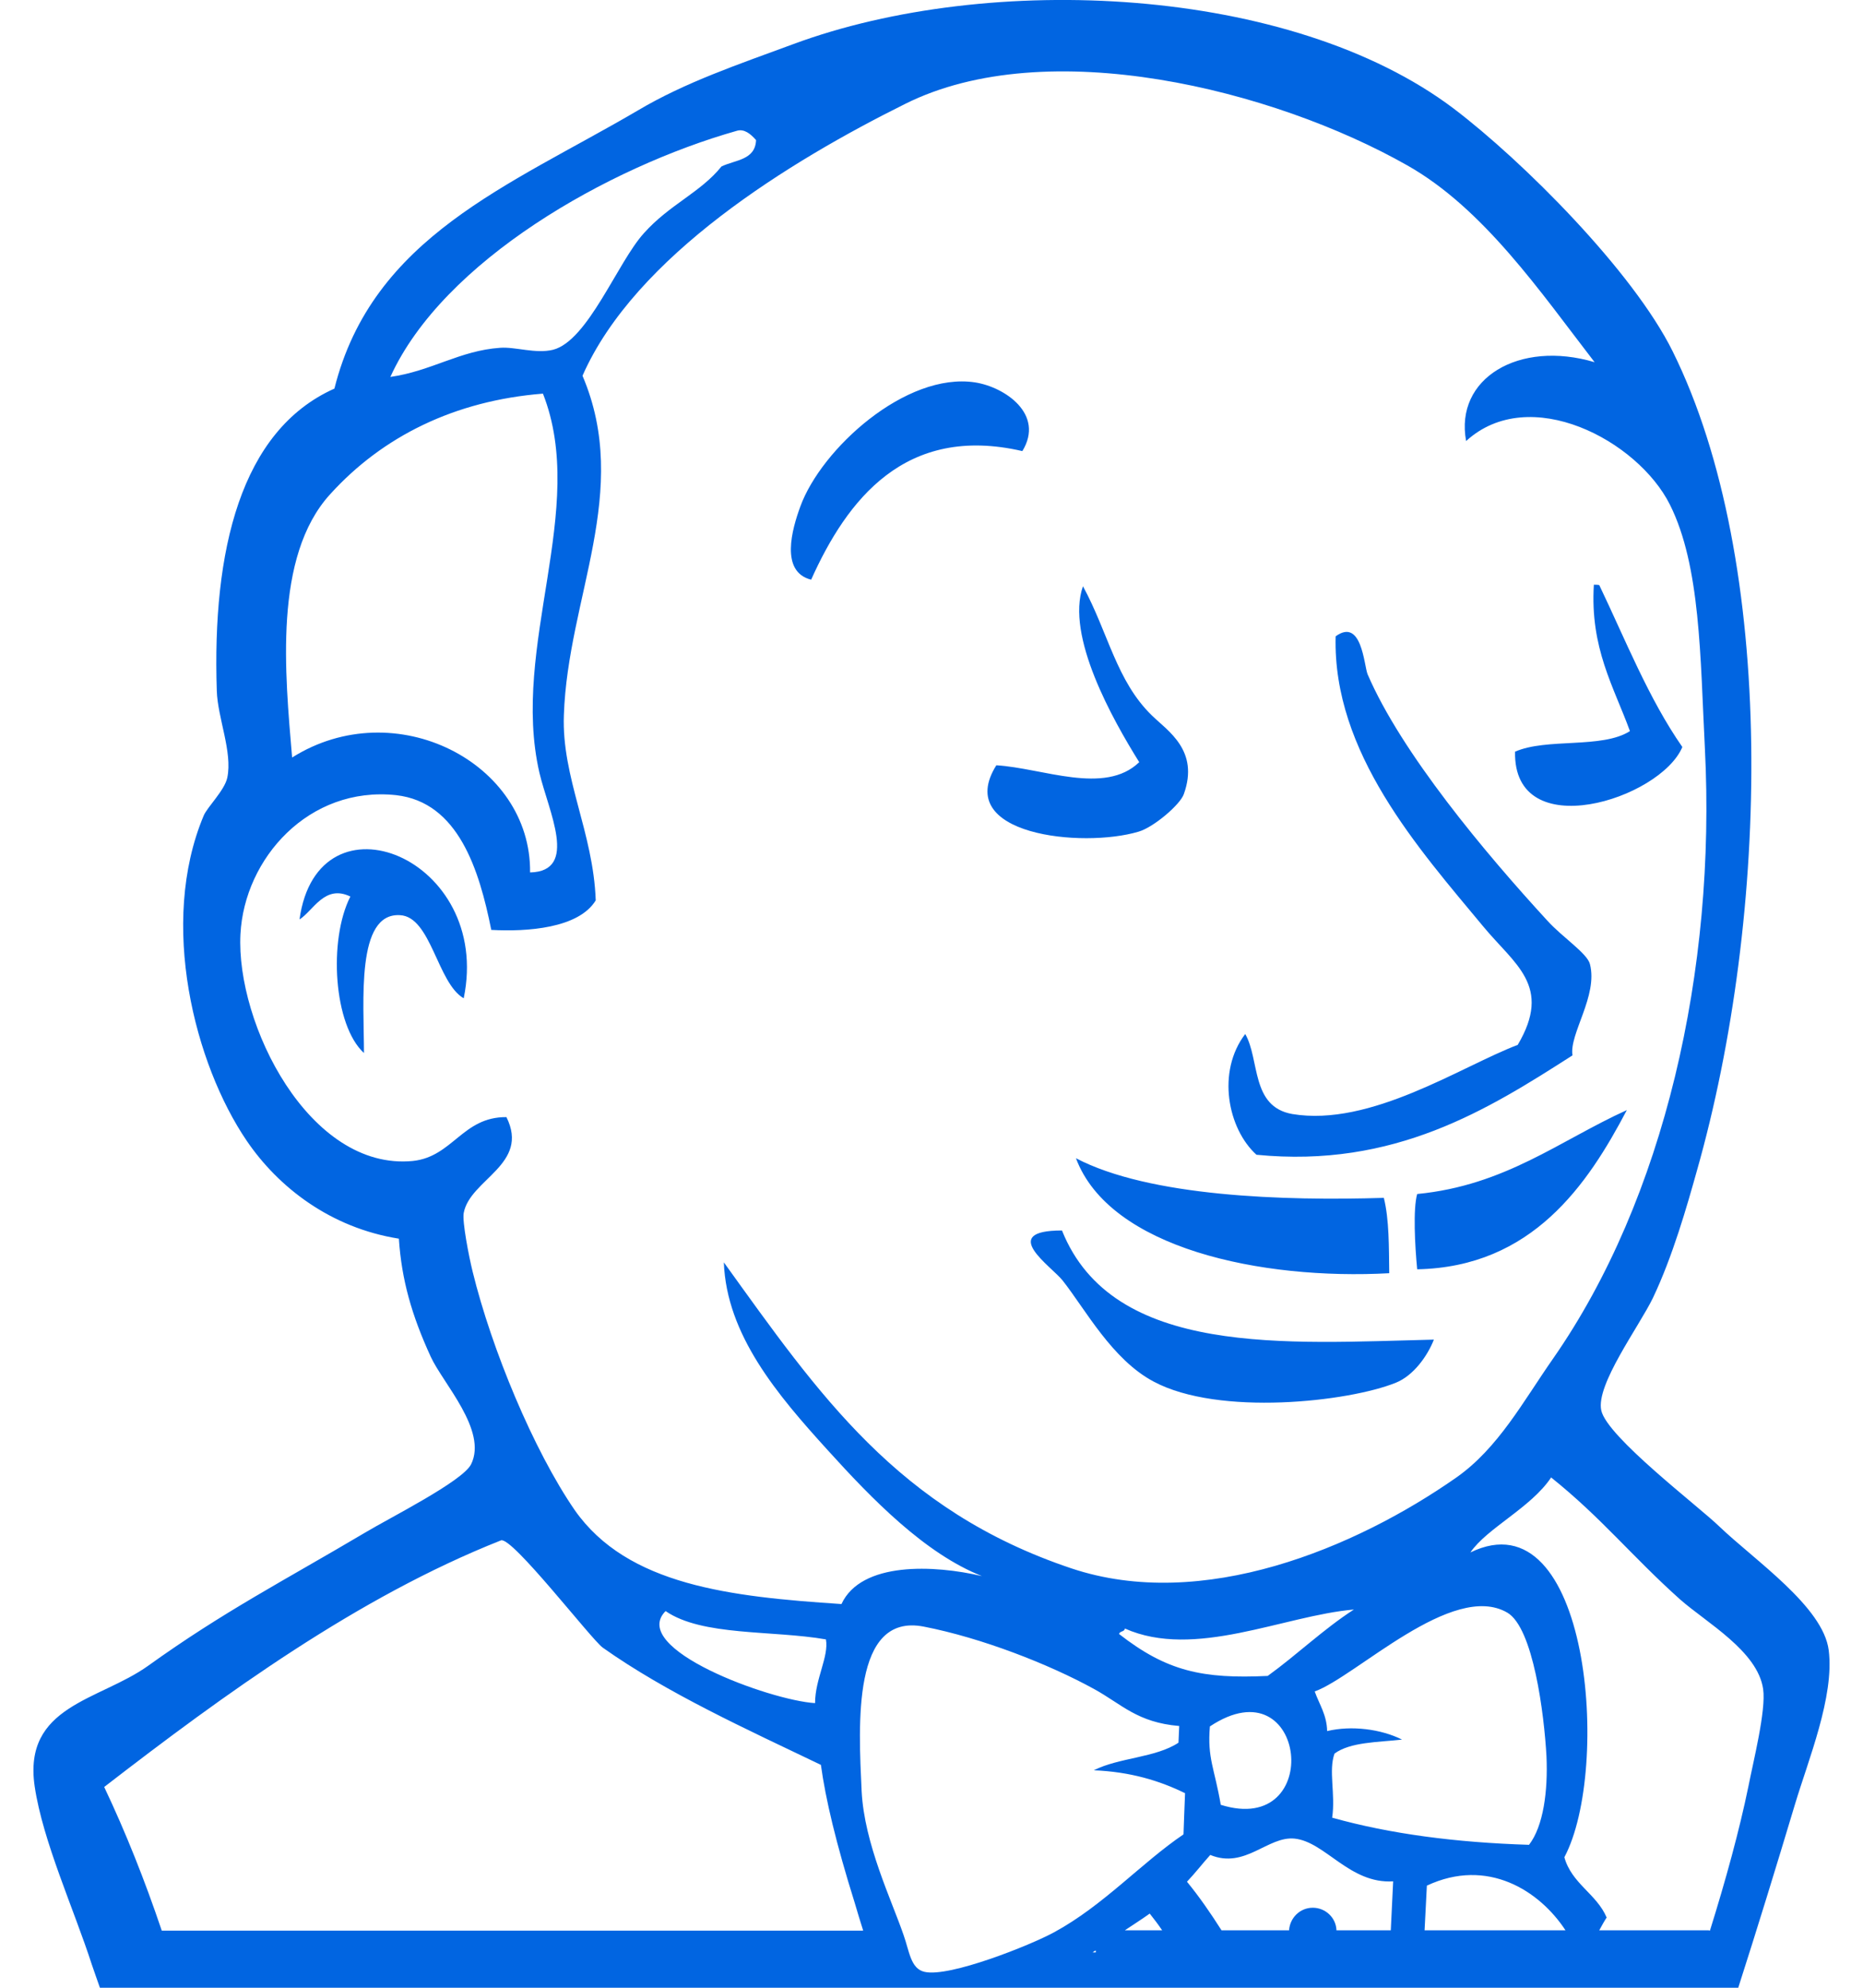 <svg width="30" height="32" viewBox="0 0 30 32" fill="none" xmlns="http://www.w3.org/2000/svg">
 <path  d= "M29.448 26.567C29.36 25.867 28.26 25.123 27.685 24.573C27.366 24.261 25.872 23.129 25.785 22.704C25.697 22.291 26.391 21.36 26.616 20.897C26.935 20.228 27.166 19.415 27.322 18.859C28.498 14.727 28.616 9.05 26.935 5.656C26.297 4.368 24.522 2.592 23.409 1.748C20.783 -0.234 15.932 -0.459 12.775 0.71C11.893 1.036 11.037 1.323 10.268 1.78C8.199 2.992 5.998 3.811 5.385 6.256C3.872 6.931 3.416 8.869 3.491 11.12C3.504 11.557 3.747 12.107 3.66 12.52C3.616 12.726 3.335 12.995 3.279 13.133C2.553 14.864 3.135 17.134 3.973 18.365C4.479 19.109 5.317 19.765 6.423 19.941C6.467 20.603 6.629 21.172 6.936 21.841C7.13 22.266 7.855 23.029 7.586 23.573C7.448 23.848 6.273 24.436 5.879 24.673C4.56 25.454 3.604 25.942 2.385 26.817C1.597 27.38 0.365 27.455 0.559 28.762C0.69 29.643 1.191 30.737 1.478 31.625C1.522 31.75 1.566 31.881 1.609 32H27.991C28.298 31.044 28.598 30.068 28.904 29.049C29.117 28.337 29.542 27.311 29.448 26.567V26.567ZM11.868 2.105C11.981 2.073 12.081 2.148 12.175 2.255C12.162 2.58 11.837 2.573 11.618 2.68C11.281 3.099 10.781 3.292 10.368 3.755C9.943 4.224 9.468 5.487 8.905 5.631C8.624 5.699 8.299 5.581 8.055 5.599C7.405 5.643 6.948 5.974 6.286 6.068C7.136 4.199 9.793 2.692 11.868 2.105V2.105ZM5.317 7.956C6.161 7.025 7.323 6.45 8.743 6.337C9.474 8.194 8.217 10.401 8.686 12.439C8.83 13.057 9.324 14.027 8.536 14.045C8.555 12.276 6.361 11.151 4.704 12.195C4.591 10.851 4.398 8.963 5.317 7.956V7.956ZM7.611 20.472C7.548 20.216 7.442 19.666 7.467 19.528C7.567 18.984 8.536 18.747 8.155 17.984C7.448 17.978 7.292 18.622 6.648 18.69C4.979 18.853 3.797 16.477 3.872 15.039C3.935 13.82 4.973 12.651 6.379 12.801C7.38 12.914 7.717 14.002 7.911 14.97C8.486 15.002 9.318 14.945 9.593 14.495C9.555 13.401 9.043 12.52 9.08 11.513C9.143 9.619 10.174 7.912 9.38 6.049C10.23 4.118 12.725 2.592 14.575 1.673C16.863 0.529 20.508 1.442 22.659 2.661C23.89 3.355 24.809 4.705 25.678 5.831C24.459 5.468 23.421 6.093 23.609 7.1C24.628 6.168 26.372 7.087 26.891 8.125C27.385 9.113 27.379 10.582 27.454 12.051C27.635 15.614 26.803 19.297 25.009 21.872C24.528 22.56 24.128 23.31 23.453 23.785C21.827 24.923 19.364 25.955 17.251 25.248C14.457 24.311 13.188 22.448 11.656 20.322C11.7 21.491 12.518 22.454 13.331 23.348C14.038 24.129 14.894 25.011 15.813 25.373C15.044 25.192 13.869 25.136 13.55 25.823C11.762 25.705 10.105 25.523 9.255 24.311C8.592 23.348 7.917 21.722 7.611 20.472V20.472ZM21.49 28.23C21.746 28.043 22.184 28.049 22.577 28.005C22.24 27.836 21.765 27.774 21.371 27.868C21.365 27.605 21.246 27.442 21.171 27.23C21.834 26.992 23.39 25.448 24.272 25.961C24.691 26.205 24.866 27.599 24.903 28.274C24.928 28.837 24.853 29.399 24.622 29.699C23.446 29.662 22.384 29.524 21.452 29.262C21.508 28.88 21.39 28.505 21.49 28.23V28.23ZM20.414 26.98C19.364 27.03 18.789 26.905 18.02 26.305C18.032 26.255 18.108 26.273 18.114 26.217C19.239 26.717 20.664 26.011 21.802 25.911C21.308 26.23 20.89 26.636 20.414 26.98V26.98ZM19.658 29.055C19.558 28.468 19.439 28.305 19.483 27.793C21.046 26.755 21.34 29.581 19.658 29.055ZM13.125 27.418C12.4 27.374 10.118 26.542 10.718 25.936C11.306 26.342 12.437 26.242 13.3 26.392C13.35 26.667 13.125 27.03 13.125 27.418ZM2.603 31.075C2.335 30.281 2.028 29.506 1.678 28.768C3.604 27.28 5.76 25.711 8.067 24.798C8.242 24.729 9.518 26.386 9.705 26.524C10.737 27.255 12.018 27.836 13.219 28.412C13.294 28.962 13.463 29.674 13.763 30.631C13.806 30.775 13.85 30.925 13.9 31.081H2.603V31.075ZM17.645 31.431H17.595C17.614 31.419 17.626 31.406 17.645 31.4V31.431ZM18.114 31.075C18.245 30.987 18.383 30.9 18.514 30.806C18.583 30.893 18.651 30.981 18.714 31.075H18.114V31.075ZM19.058 29.531C18.383 29.987 17.77 30.675 16.976 31.106C16.601 31.312 15.288 31.837 14.888 31.744C14.663 31.694 14.644 31.412 14.55 31.15C14.357 30.587 13.919 29.687 13.875 28.837C13.825 27.761 13.719 25.961 14.875 26.186C15.807 26.367 16.895 26.792 17.62 27.192C18.064 27.436 18.314 27.73 18.989 27.786C18.983 27.874 18.983 27.961 18.977 28.055C18.608 28.299 18.02 28.293 17.614 28.499C18.207 28.524 18.676 28.668 19.083 28.868C19.076 29.081 19.064 29.305 19.058 29.531V29.531ZM22.396 31.075H21.521C21.515 30.875 21.346 30.712 21.14 30.712C20.933 30.712 20.771 30.875 20.758 31.075H19.67C19.495 30.8 19.314 30.537 19.114 30.293C19.245 30.156 19.364 30 19.489 29.862C20.052 30.093 20.414 29.556 20.846 29.599C21.34 29.649 21.733 30.331 22.434 30.287L22.396 31.075V31.075ZM22.94 31.075C22.953 30.825 22.965 30.587 22.977 30.356C23.953 29.899 24.791 30.437 25.209 31.075H22.94ZM28.154 28.762C28.01 29.462 27.791 30.262 27.535 31.081C27.523 31.075 27.51 31.075 27.497 31.075H25.753C25.791 31.006 25.828 30.937 25.872 30.869C25.709 30.487 25.309 30.325 25.191 29.899C25.947 28.48 25.597 24.06 23.678 24.992C23.947 24.598 24.653 24.273 24.978 23.785C25.791 24.436 26.278 25.054 27.054 25.748C27.479 26.123 28.304 26.58 28.392 27.192C28.442 27.536 28.229 28.374 28.154 28.762ZM12.887 8.156C13.225 7.225 14.588 5.987 15.701 6.156C16.182 6.231 16.826 6.668 16.463 7.262C14.575 6.825 13.638 8.05 13.062 9.332C12.556 9.206 12.756 8.513 12.887 8.156V8.156ZM24.397 12.101C24.909 11.876 25.797 12.057 26.247 11.77C25.985 11.051 25.603 10.432 25.666 9.413C25.697 9.413 25.728 9.413 25.753 9.419C26.178 10.307 26.547 11.245 27.091 12.026C26.735 12.87 24.365 13.614 24.397 12.101V12.101ZM18.345 12.27C17.92 11.588 17.157 10.238 17.439 9.438C17.845 10.182 17.976 10.963 18.551 11.52C18.808 11.77 19.314 12.082 19.064 12.782C19.008 12.951 18.576 13.32 18.333 13.389C17.432 13.658 15.338 13.445 16.044 12.32C16.788 12.364 17.789 12.807 18.345 12.27V12.27ZM20.052 16.646C20.289 17.059 20.139 17.815 20.808 17.934C22.071 18.146 23.534 17.165 24.44 16.821C25.003 15.871 24.39 15.527 23.884 14.914C22.846 13.664 21.458 12.114 21.508 10.244C21.927 9.938 21.965 10.707 22.021 10.851C22.565 12.12 23.922 13.739 24.916 14.82C25.159 15.089 25.559 15.346 25.603 15.521C25.735 16.033 25.266 16.646 25.322 16.99C23.965 17.859 22.459 18.809 20.233 18.59C19.77 18.171 19.589 17.252 20.052 16.646V16.646ZM7.467 16.071C7.042 15.827 6.942 14.758 6.442 14.733C5.729 14.689 5.861 16.121 5.861 16.952C5.373 16.508 5.285 15.133 5.642 14.433C5.229 14.233 5.048 14.658 4.823 14.802C5.117 12.67 7.936 13.814 7.467 16.071ZM26.197 17.871C25.566 19.072 24.672 20.397 22.821 20.434C22.784 20.047 22.753 19.459 22.821 19.222C24.24 19.084 25.109 18.365 26.197 17.871ZM17.326 18.646C18.508 19.265 20.677 19.334 22.284 19.284C22.371 19.634 22.365 20.072 22.371 20.497C20.308 20.61 17.87 20.097 17.326 18.646V18.646ZM23.09 21.566C22.984 21.835 22.759 22.147 22.477 22.26C21.721 22.566 19.627 22.804 18.576 22.241C17.907 21.885 17.482 21.085 17.113 20.616C16.938 20.391 16.057 19.809 17.101 19.809C17.92 21.854 20.727 21.622 23.09 21.566V21.566Z" fill="#0165E1" /></svg>